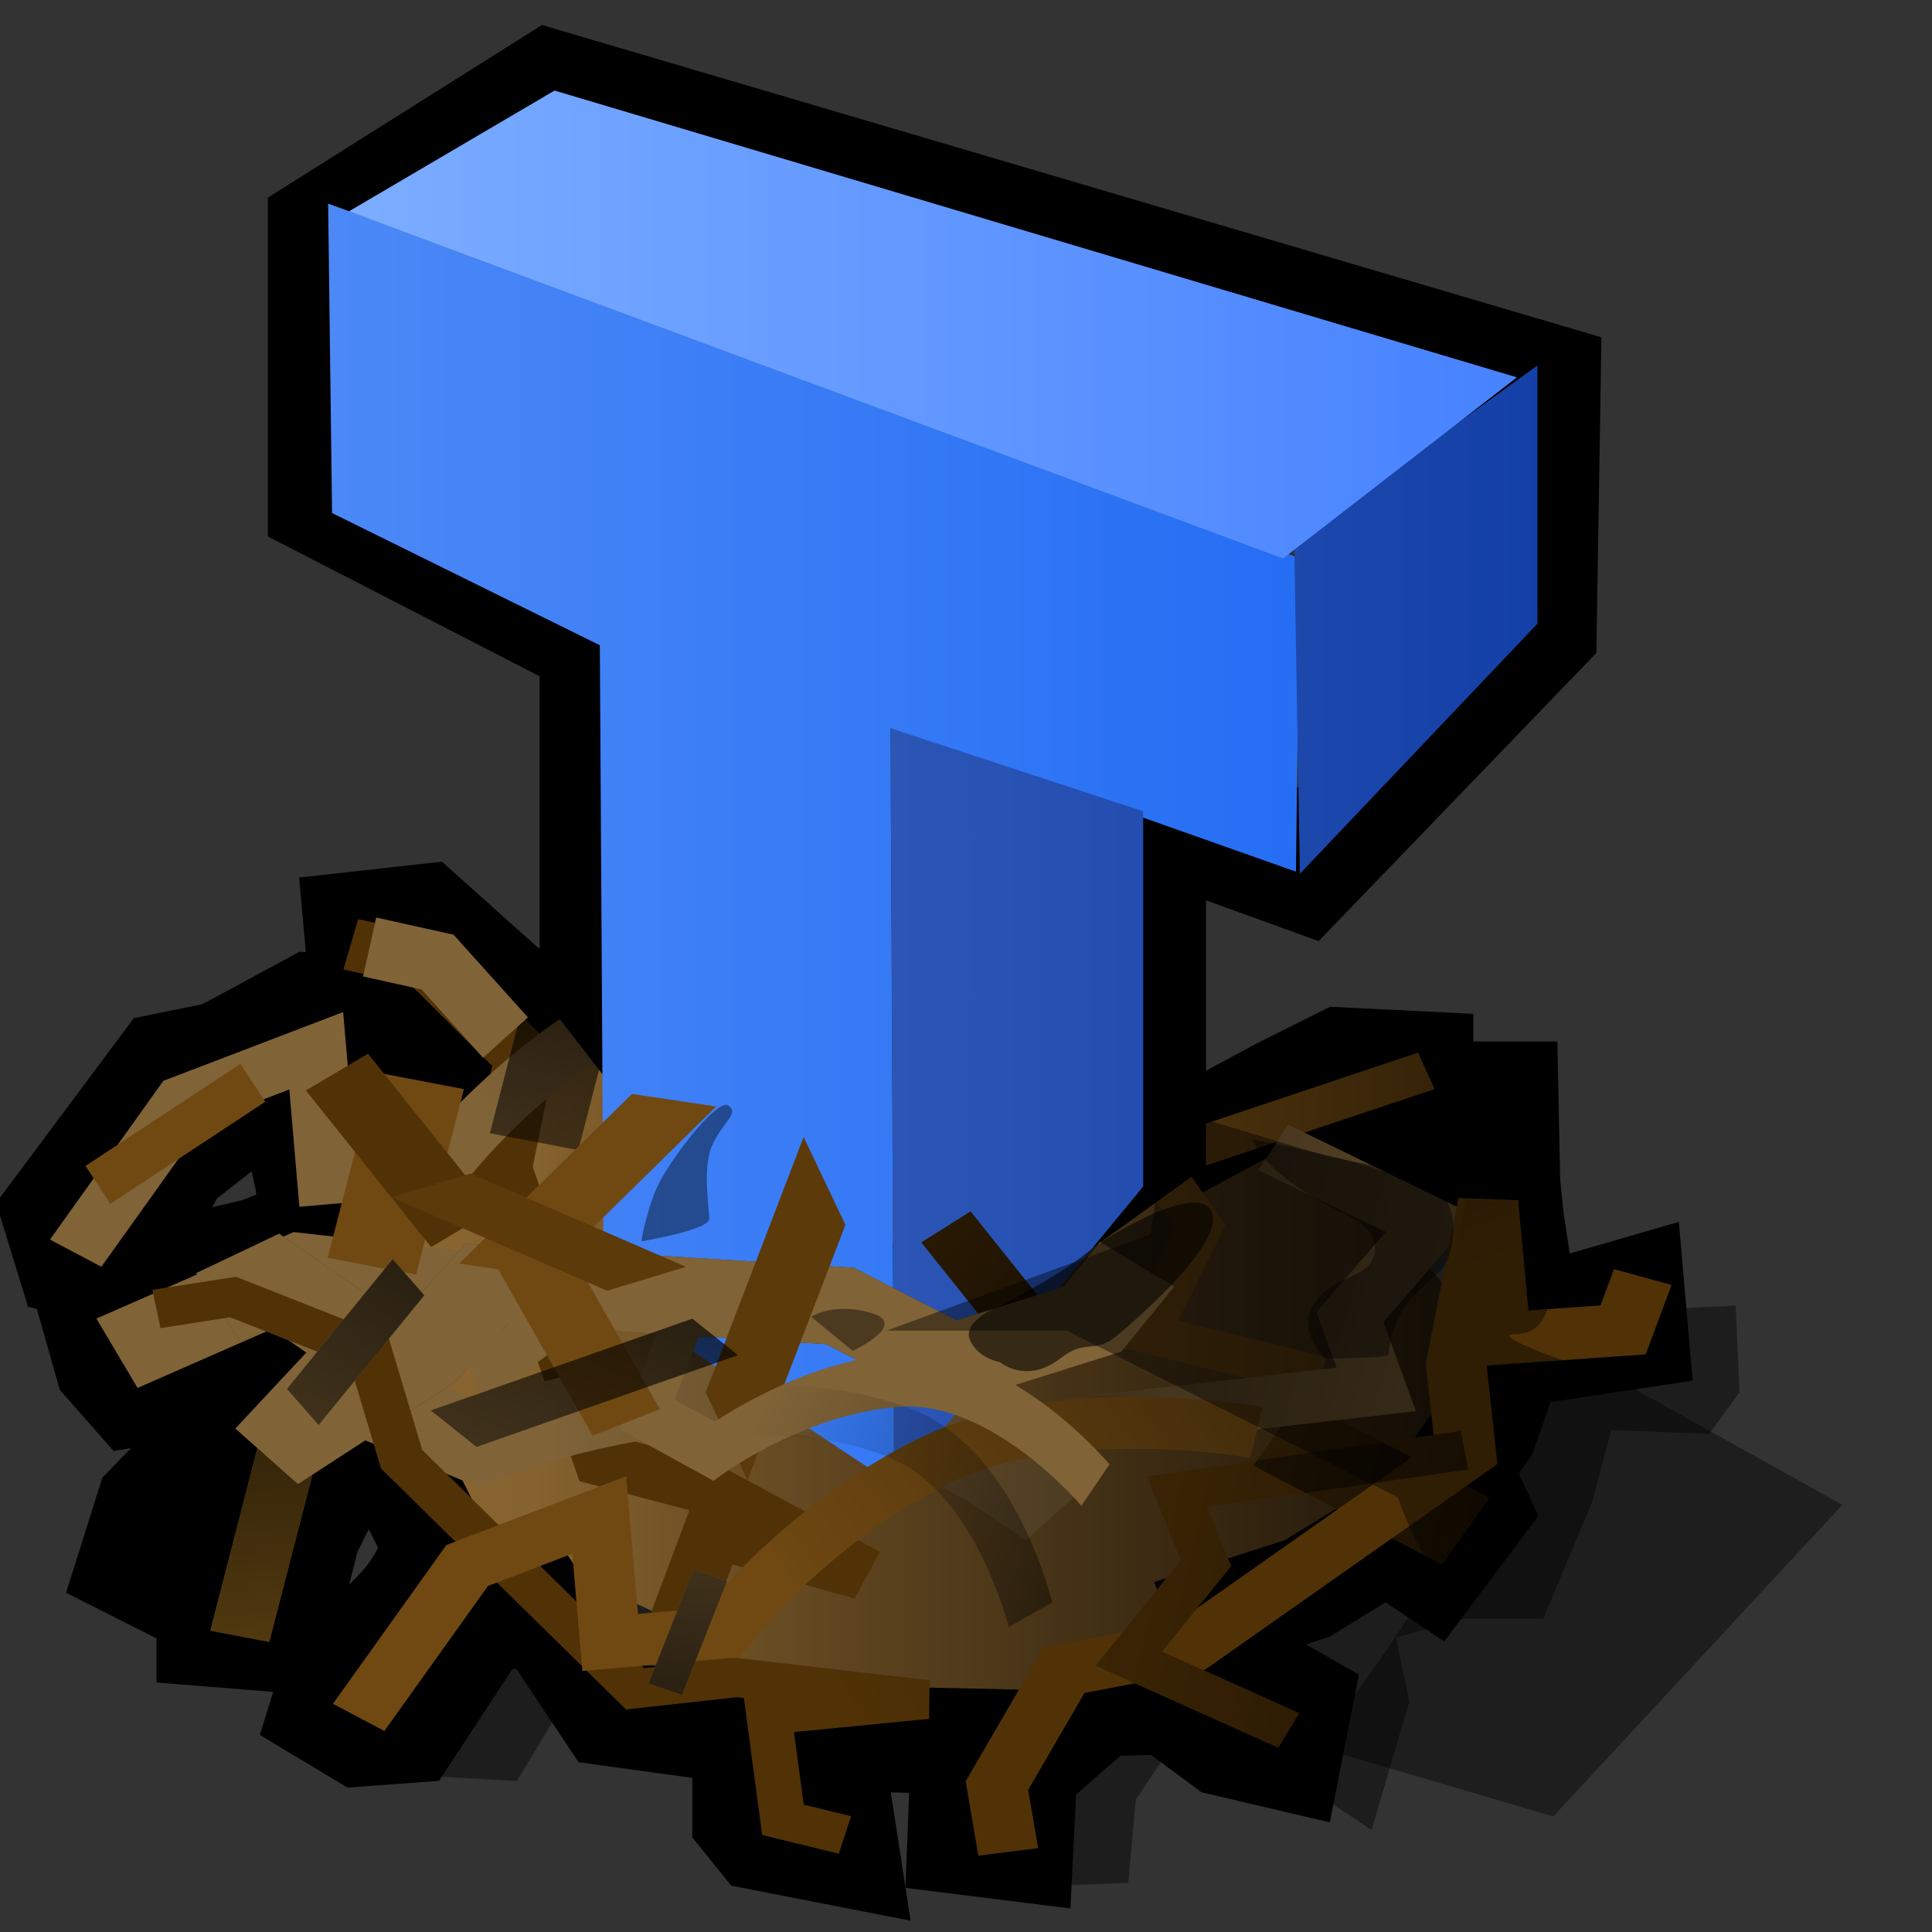 <?xml version="1.0" encoding="UTF-8" standalone="yes"?>
<svg version="1.1" width="64" height="64" color-interpolation="linearRGB"
     xmlns:svg="http://www.w3.org/2000/svg" xmlns="http://www.w3.org/2000/svg">
 <rect width="100%" height="100%" fill="#333333" stroke="none"/>
 <g>
  <path style="fill:#000000; fill-opacity:0.423"
        d="M14.87 58.75L19.25 59L20.75 56.5L21.75 54.75L27.87 55.25L35.62 56.25L36.25 62.5L39.5 62.37L39.75 59.62L41.25 57.37L45.12 59L47.56 60.62L48.81 56.37L48.37 54.25L50.62 53.62H53.25L54.87 49.75L55.5 47.37L58.75 47.5L59.75 46.12L59.62 43.25L57.12 43.37L19.87 52.12L14.87 58.75z"
        transform="matrix(1,0,0,1,-2.125,0)"
  />
  <linearGradient id="gradient0" gradientUnits="userSpaceOnUse" x1="-64" y1="-64" x2="64" y2="-64">
   <stop offset="0" stop-color="#dea95d"/>
   <stop offset="0.856" stop-color="#6a4c20"/>
  </linearGradient>
  <path style="fill:url(#gradient0)"
        d="M21.31 35.18L14.18 38.06V44.43L17.43 50.43L24.68 53.81L26.18 55.56L36.93 56.68L47.06 50.56L51.43 44.31L46.06 37.93L21.31 35.18z"
        transform="matrix(1,0,0,1,-2.125,0)"
  />
  <linearGradient id="gradient1" gradientUnits="userSpaceOnUse" x1="-64" y1="-64" x2="64" y2="-64">
   <stop offset="0" stop-color="#ffffff" stop-opacity="0"/>
   <stop offset="0.656" stop-color="#000000" stop-opacity="0"/>
   <stop offset="1" stop-color="#000000"/>
  </linearGradient>
  <path style="fill:url(#gradient1)"
        d="M21.31 35.18L14.18 38.06V44.43L17.43 50.43L24.68 53.81L26.18 55.56L36.93 56.68L47.06 50.56L51.43 44.31L46.06 37.93L21.31 35.18z"
        transform="matrix(1,0,0,1,-2.125,0)"
  />
  <path style="fill:none; stroke:#000000; stroke-width:3.5"
        d="M19.18 34.5L17.81 34.37L14.18 31.12L11.93 31.37L12.06 32.81L15.81 35.31V36.93L12.06 36.81V34.18L10.43 34.06L7.43 35.68L5.56 36.06L1.93 40.93L2.43 42.56L4.06 42.93L5.93 39.31L8.81 37.06L10.06 38.68L10.31 39.81L10.56 41.43L8.68 42.18L6.56 42.68L3.31 44.62L3.68 45.93L4.56 46.93L6.06 46.68L7.18 45.43L8.68 45.18L9.93 45.31L9.43 46.68L7.31 48.31L5.06 50.62L4.43 52.62L5.68 53.25L7.06 51.87V54.87L9.43 55.06L10.31 51.56L11.31 49.56L12.93 48.68L14.56 51.93C14.56 51.93 14.3 52.92 13.56 53.81C12.69 54.85 11.31 55.81 11.31 55.81L10.81 57.43L12.06 58.18L13.68 58.06L16.06 54.43L18.06 54.12L20.31 57.5L24.81 58.12V61L25.31 61.62L28.18 62.18L27.93 60.56L26.68 60.18V58.31L32.06 58.43L31.93 61.75L33.93 62L34.06 59.37L36.56 57.18L38.81 57.12L40.68 58.5L42.81 59L43.18 57.12L41.43 56.12L40.68 54.25L43.43 53.37L46.06 51.75V51.75L47.56 52.75L49.06 50.75L48.43 49.37L49.31 48.12L50.18 45.62L54.31 45L54.18 43.5L51.18 44.37L50.56 43.62L50.18 41.12L50.06 39.93L50 37H49L47.43 39.81L46.06 39.56L44.68 38.68L47.18 38.06V36L44.56 35.87L42.56 36.87L39.06 38.75"
        transform="matrix(1,0,0,1,-0.125,-0.75)"
  />
  <path style="fill:none; stroke:#513206; stroke-width:1.5"
        d="M42.62 51L33.62 54.5L35.12 57L33.37 61.12L39.12 62.75"
        transform="matrix(0.979,0.175,-0.204,0.842,17.193,-2.359)"
  />
  <path style="fill:none; stroke:#513206; stroke-width:2"
        d="M5.62 34.37L8.12 35L11.37 38.75L10.62 43L14 54.25L17.25 55.25L22.62 58.62L17.62 57L16.37 60.87L18 62.25"
        transform="matrix(1,0,0,0.86,6,1.724)"
  />
  <path style="fill:none; stroke:#806337; stroke-width:3"
        d="M5.5 44.12L11.62 41L16.37 41.62L14.12 46L17.5 47.62C17.5 47.62 21.87 45.5 26.87 45.62C31.87 45.75 36.62 50.25 36.62 50.25"
        transform="matrix(1,0,0,0.86,-1.625,6.885)"
  />
  <linearGradient id="gradient2" gradientUnits="userSpaceOnUse" x1="-64" y1="-64" x2="64" y2="-64">
   <stop offset="0" stop-color="#ffffff" stop-opacity="0"/>
   <stop offset="0.656" stop-color="#000000" stop-opacity="0"/>
   <stop offset="1" stop-color="#000000"/>
  </linearGradient>
  <path style="fill:none; stroke:url(#gradient2); stroke-width:3"
        d="M5.5 44.12L11.62 41L16.37 41.62L14.12 46L17.5 47.62C17.5 47.62 21.87 45.5 26.87 45.62C31.87 45.75 36.62 50.25 36.62 50.25"
        transform="matrix(1,0,0,0.86,-1.625,6.885)"
  />
  <path style="fill:none; stroke:#806337; stroke-width:2"
        d="M5.5 44.12L11.62 41L16.37 41.62L14.12 46L17.5 47.62C17.5 47.62 21.87 45.5 26.87 45.62C31.87 45.75 36.62 50.25 36.62 50.25"
        transform="matrix(0.853,-0.448,0.521,0.734,-25.172,11.593)"
  />
  <linearGradient id="gradient3" gradientUnits="userSpaceOnUse" x1="-64" y1="-64" x2="64" y2="-64">
   <stop offset="0" stop-color="#ffffff" stop-opacity="0"/>
   <stop offset="0.656" stop-color="#000000" stop-opacity="0"/>
   <stop offset="1" stop-color="#000000"/>
  </linearGradient>
  <path style="fill:none; stroke:url(#gradient3); stroke-width:2"
        d="M5.5 44.12L11.62 41L16.37 41.62L14.12 46L17.5 47.62C17.5 47.62 21.87 45.5 26.87 45.62C31.87 45.75 36.62 50.25 36.62 50.25"
        transform="matrix(0.853,-0.448,0.521,0.734,-25.172,11.593)"
  />
  <path style="fill:none; stroke:#513206; stroke-width:3"
        d="M42.5 55.62L49.5 57.75"
        transform="matrix(0.969,0.214,-0.248,0.833,14.908,-7.98)"
  />
  <linearGradient id="gradient4" gradientUnits="userSpaceOnUse" x1="-64" y1="-64" x2="64" y2="-64">
   <stop offset="0" stop-color="#ffffff" stop-opacity="0"/>
   <stop offset="0.656" stop-color="#000000" stop-opacity="0"/>
   <stop offset="1" stop-color="#000000"/>
  </linearGradient>
  <path style="fill:none; stroke:url(#gradient4); stroke-width:3"
        d="M42.5 55.62L49.5 57.75"
        transform="matrix(-0.077,-0.858,0.997,-0.066,-34.487,77.956)"
  />
  <linearGradient id="gradient5" gradientUnits="userSpaceOnUse" x1="-64" y1="-64" x2="64" y2="-64">
   <stop offset="0" stop-color="#ffffff" stop-opacity="0"/>
   <stop offset="0.656" stop-color="#000000" stop-opacity="0"/>
   <stop offset="1" stop-color="#000000"/>
  </linearGradient>
  <path style="fill:none; stroke:url(#gradient5); stroke-width:3"
        d="M42.5 55.62L49.5 57.75"
        transform="matrix(0.969,0.214,-0.248,0.833,14.908,-7.98)"
  />
  <path style="fill:none; stroke:#a3721e; stroke-width:2"
        d="M42.5 55.62L49.5 57.75"
        transform="matrix(-0.077,-0.858,0.997,-0.066,-44.237,94.341)"
  />
  <linearGradient id="gradient6" gradientUnits="userSpaceOnUse" x1="-64" y1="-64" x2="64" y2="-64">
   <stop offset="0" stop-color="#ffffff" stop-opacity="0"/>
   <stop offset="0.656" stop-color="#000000" stop-opacity="0"/>
   <stop offset="1" stop-color="#000000"/>
  </linearGradient>
  <path style="fill:none; stroke:url(#gradient6); stroke-width:2"
        d="M42.5 55.62L49.5 57.75"
        transform="matrix(-0.077,-0.858,0.997,-0.066,-44.237,94.341)"
  />
  <path style="fill:none; stroke:#704912; stroke-width:1.5"
        d="M42.62 51L33.62 54.5L35.12 57L33.37 61.12L39.12 62.75"
        transform="matrix(1,0,0,0.86,4.625,-8.385)"
  />
  <linearGradient id="gradient7" gradientUnits="userSpaceOnUse" x1="-64" y1="-64" x2="64" y2="-64">
   <stop offset="0" stop-color="#ffffff" stop-opacity="0"/>
   <stop offset="0.656" stop-color="#000000" stop-opacity="0"/>
   <stop offset="1" stop-color="#000000"/>
  </linearGradient>
  <path style="fill:none; stroke:url(#gradient7); stroke-width:1.5"
        d="M42.62 51L33.62 54.5L35.12 57L33.37 61.12L39.12 62.75"
        transform="matrix(1,0,0,0.86,4.625,-8.385)"
  />
  <path style="fill:none; stroke:#806337; stroke-width:2"
        d="M42.62 51L33.62 54.5L35.12 57L33.37 61.12L39.12 62.75"
        transform="matrix(-0.972,-0.203,0.235,-0.836,65.462,98.411)"
  />
  <linearGradient id="gradient8" gradientUnits="userSpaceOnUse" x1="-64" y1="-64" x2="64" y2="-64">
   <stop offset="0" stop-color="#ffffff" stop-opacity="0"/>
   <stop offset="0.656" stop-color="#000000" stop-opacity="0"/>
   <stop offset="1" stop-color="#000000"/>
  </linearGradient>
  <path style="fill:none; stroke:url(#gradient8); stroke-width:2"
        d="M42.62 51L33.62 54.5L35.12 57L33.37 61.12L39.12 62.75"
        transform="matrix(-0.972,-0.203,0.235,-0.836,65.462,98.411)"
  />
  <path style="fill:none; stroke:#000000; stroke-width:4"
        d="M15 16.5L7.75 21.12V30L16.62 34.62V45.62L25.62 57.37L34.37 51V40.37L39.5 42.25L47.12 34.25L47.25 26.12L15 16.5z"
        transform="matrix(1.015,0,0,1.003,3.037,-13.537)"
  />
  <linearGradient id="gradient9" gradientUnits="userSpaceOnUse" x1="-64" y1="-64" x2="64" y2="-64">
   <stop offset="0" stop-color="#a5c5ff"/>
   <stop offset="1" stop-color="#0659f1"/>
  </linearGradient>
  <path style="fill:url(#gradient9)"
        d="M7.37 8.87L7.5 19.12L16.37 23.5L16.5 44.93L26.12 51.31L26 26.25L39.43 31L39.56 20.62L7.37 8.87z"
        transform="matrix(1,0,0,1,3.5,-2.125)"
  />
  <linearGradient id="gradient10" gradientUnits="userSpaceOnUse" x1="-64" y1="-64" x2="64" y2="-64">
   <stop offset="0" stop-color="#95b1f1"/>
   <stop offset="1" stop-color="#002f9c"/>
  </linearGradient>
  <path style="fill:url(#gradient10)"
        d="M39.37 20.56L47.43 15.12V23.12L39.56 30.87L39.37 20.56z"
        transform="matrix(1,0,0,1.069,3.5,-4.055)"
  />
  <linearGradient id="gradient11" gradientUnits="userSpaceOnUse" x1="-64" y1="-64" x2="64" y2="-64">
   <stop offset="0" stop-color="#dcfcff"/>
   <stop offset="1" stop-color="#306fff"/>
  </linearGradient>
  <path style="fill:url(#gradient11)"
        d="M14.87 6L46.75 15.5L39 21.5L8.06 10L14.87 6z"
        transform="matrix(1,0,0,1,3.5,-3)"
  />
  <linearGradient id="gradient12" gradientUnits="userSpaceOnUse" x1="-64" y1="-64" x2="64" y2="-64">
   <stop offset="0" stop-color="#95b1f1"/>
   <stop offset="1" stop-color="#002f9c"/>
  </linearGradient>
  <path style="fill:url(#gradient12)"
        d="M26.12 51.43L34.37 41.43V29L26 26.25L26.12 51.43z"
        transform="matrix(1,0,0,1,3.5,-2.125)"
  />
  <path style="fill:none; stroke:#513206; stroke-width:2.5"
        d="M42.5 55.62L49.5 57.75"
        transform="matrix(0.631,0.433,-0.49,0.561,31.772,-8.963)"
  />
  <linearGradient id="gradient13" gradientUnits="userSpaceOnUse" x1="-64" y1="-64" x2="64" y2="-64">
   <stop offset="0" stop-color="#ffffff" stop-opacity="0"/>
   <stop offset="0.656" stop-color="#000000" stop-opacity="0"/>
   <stop offset="1" stop-color="#000000"/>
  </linearGradient>
  <path style="fill:none; stroke:url(#gradient13); stroke-width:2.5"
        d="M42.5 55.62L49.5 57.75"
        transform="matrix(0.631,0.433,-0.49,0.561,31.772,-8.963)"
  />
  <path style="fill:none; stroke:#513206; stroke-width:3"
        d="M5.62 34.37L8.12 35L11.37 38.75L10.62 43L14 54.25L17.25 55.25L22.62 58.62L17.62 57L16.37 60.87L18 62.25"
        transform="matrix(-0.356,0.804,-0.934,-0.306,71.77,47.882)"
  />
  <path style="fill:none; stroke:#806337; stroke-width:3"
        d="M5.62 34.37L8.12 35L11.37 38.75L10.62 43L14 54.25L17.25 55.25L22.62 58.62L17.62 57L16.37 60.87L18 62.25"
        transform="matrix(-0.356,0.804,-0.934,-0.306,71.77,47.882)"
  />
  <path style="fill:none; stroke:#513206; stroke-width:2"
        d="M5.62 34.37L8.12 35L11.37 38.75L10.62 43L14 54.25L17.25 55.25L22.62 58.62L17.62 57L16.37 60.87L18 62.25"
        transform="matrix(-0.383,-0.795,0.924,-0.33,3.794,77.156)"
  />
  <linearGradient id="gradient14" gradientUnits="userSpaceOnUse" x1="-64" y1="-64" x2="64" y2="-64">
   <stop offset="0" stop-color="#ffffff" stop-opacity="0"/>
   <stop offset="0.656" stop-color="#000000" stop-opacity="0"/>
   <stop offset="1" stop-color="#000000"/>
  </linearGradient>
  <path style="fill:none; stroke:url(#gradient14); stroke-width:1.5"
        d="M5.62 34.37L8.12 35L11.37 38.75L10.62 43L14 54.25L17.25 55.25L22.62 58.62L17.62 57L16.37 60.87L18 62.25"
        transform="matrix(-0.383,-0.795,0.924,-0.33,3.794,77.156)"
  />
  <path style="fill:none; stroke:#513206; stroke-width:1.5"
        d="M5.62 34.37L8.12 35L11.37 38.75L10.62 43L14 54.25L17.25 55.25L22.62 58.62L17.62 57L16.37 60.87L18 62.25"
        transform="matrix(0.91,-0.356,0.414,0.783,-14.161,18.451)"
  />
  <linearGradient id="gradient15" gradientUnits="userSpaceOnUse" x1="-64" y1="-64" x2="64" y2="-64">
   <stop offset="0" stop-color="#ffffff" stop-opacity="0"/>
   <stop offset="0.656" stop-color="#000000" stop-opacity="0"/>
   <stop offset="1" stop-color="#000000"/>
  </linearGradient>
  <path style="fill:none; stroke:url(#gradient15); stroke-width:1.5"
        d="M5.62 34.37L8.12 35L11.37 38.75L10.62 43L14 54.25L17.25 55.25L22.62 58.62L17.62 57L16.37 60.87L18 62.25"
        transform="matrix(0.91,-0.356,0.414,0.783,-14.161,18.451)"
  />
  <path style="fill:none; stroke:#704912; stroke-width:2"
        d="M5.5 44.12L11.62 41L16.37 41.62L14.12 46L17.5 47.62C17.5 47.62 21.87 45.5 26.87 45.62C31.87 45.75 36.62 50.25 36.62 50.25"
        transform="matrix(0.853,-0.448,0.521,0.734,-15.797,26.971)"
  />
  <linearGradient id="gradient16" gradientUnits="userSpaceOnUse" x1="-64" y1="-64" x2="64" y2="-64">
   <stop offset="0" stop-color="#ffffff" stop-opacity="0"/>
   <stop offset="0.656" stop-color="#000000" stop-opacity="0"/>
   <stop offset="1" stop-color="#000000"/>
  </linearGradient>
  <path style="fill:none; stroke:url(#gradient16); stroke-width:2"
        d="M5.5 44.12L11.62 41L16.37 41.62L14.12 46L17.5 47.62C17.5 47.62 21.87 45.5 26.87 45.62C31.87 45.75 36.62 50.25 36.62 50.25"
        transform="matrix(0.853,-0.448,0.521,0.734,-15.797,26.971)"
  />
  <linearGradient id="gradient17" gradientUnits="userSpaceOnUse" x1="-64" y1="-64" x2="64" y2="-64">
   <stop offset="0.585" stop-color="#78521d"/>
   <stop offset="0.794" stop-color="#5c3a0a"/>
  </linearGradient>
  <path style="fill:none; stroke:url(#gradient17); stroke-width:2.5"
        d="M42.5 55.62L49.5 57.75"
        transform="matrix(0.263,-1.445,0.659,0.776,-23.762,65.833)"
  />
  <path style="fill:none; stroke:#806337; stroke-width:2"
        d="M5.5 44.12L11.62 41L16.37 41.62L14.12 46L17.5 47.62C17.5 47.62 21.87 45.5 26.87 45.62C31.87 45.75 36.62 50.25 36.62 50.25"
        transform="matrix(0.663,-0.063,-0.015,0.885,12.762,7.031)"
  />
  <linearGradient id="gradient18" gradientUnits="userSpaceOnUse" x1="-64" y1="-64" x2="64" y2="-64">
   <stop offset="0" stop-color="#ffffff" stop-opacity="0"/>
   <stop offset="0.656" stop-color="#000000" stop-opacity="0"/>
   <stop offset="1" stop-color="#000000"/>
  </linearGradient>
  <path style="fill:none; stroke:url(#gradient18); stroke-width:2"
        d="M5.5 44.12L11.62 41L16.37 41.62L14.12 46L17.5 47.62C17.5 47.62 21.87 45.5 26.87 45.62C31.87 45.75 36.62 50.25 36.62 50.25"
        transform="matrix(0.622,0.238,-0.406,0.786,31.759,5.278)"
  />
  <path style="fill:none; stroke:#704912; stroke-width:3"
        d="M42.5 55.62L49.5 57.75"
        transform="matrix(-0.077,-0.858,0.997,-0.066,-39.862,82.081)"
  />
  <linearGradient id="gradient19" gradientUnits="userSpaceOnUse" x1="-64" y1="-64" x2="64" y2="-64">
   <stop offset="0" stop-color="#ffffff" stop-opacity="0"/>
   <stop offset="0.656" stop-color="#000000" stop-opacity="0"/>
   <stop offset="1" stop-color="#000000"/>
  </linearGradient>
  <path style="fill:none; stroke:url(#gradient19); stroke-width:1.5"
        d="M42.62 51L33.62 54.5L35.12 57L33.37 61.12L39.12 62.75"
        transform="matrix(0.979,0.175,-0.204,0.842,17.193,-2.359)"
  />
  <path style="fill:none; stroke:#513206; stroke-width:2.5"
        d="M42.5 55.62L49.5 57.75"
        transform="matrix(0.782,0.536,-0.623,0.673,12.578,-24.698)"
  />
  <path style="fill:none; stroke:#704912; stroke-width:3"
        d="M42.5 55.62L49.5 57.75"
        transform="matrix(-0.477,0.775,-1.118,0.091,104.786,-1.553)"
  />
  <path style="fill:none; stroke:#704912; stroke-width:2.5"
        d="M42.5 55.62L49.5 57.75"
        transform="matrix(0.688,0.652,-0.721,0.567,28.329,-17.899)"
  />
  <linearGradient id="gradient20" gradientUnits="userSpaceOnUse" x1="-64" y1="-64" x2="64" y2="-64">
   <stop offset="0" stop-color="#ffffff" stop-opacity="0"/>
   <stop offset="0.656" stop-color="#000000" stop-opacity="0"/>
   <stop offset="1" stop-color="#000000"/>
  </linearGradient>
  <path style="fill:none; stroke:url(#gradient20); stroke-width:2.5"
        d="M42.5 55.62L49.5 57.75"
        transform="matrix(0.956,-0.538,0.925,0.341,-77.049,51.225)"
  />
  <linearGradient id="gradient21" gradientUnits="userSpaceOnUse" x1="-64" y1="-64" x2="64" y2="-64">
   <stop offset="0.585" stop-color="#78521d"/>
   <stop offset="0.794" stop-color="#5c3a0a"/>
  </linearGradient>
  <path style="fill:none; stroke:url(#gradient21); stroke-width:2.5"
        d="M42.5 55.62L49.5 57.75"
        transform="matrix(-1.238,-0.312,0.716,-0.426,34.21,79.316)"
  />
  <path style="fill:none; stroke:#806337; stroke-width:2"
        d="M42.5 55.62L49.5 57.75"
        transform="matrix(0.305,-0.736,0.641,0.401,-38.584,55.584)"
  />
  <linearGradient id="gradient22" gradientUnits="userSpaceOnUse" x1="-64" y1="-64" x2="64" y2="-64">
   <stop offset="0" stop-color="#ffffff" stop-opacity="0"/>
   <stop offset="0.656" stop-color="#000000" stop-opacity="0"/>
   <stop offset="1" stop-color="#000000"/>
  </linearGradient>
  <path style="fill:none; stroke:url(#gradient22); stroke-width:2"
        d="M42.5 55.62L49.5 57.75"
        transform="matrix(0.305,-0.736,0.641,0.401,-38.584,55.584)"
  />
  <path style="fill:none; stroke:#806337; stroke-width:2"
        d="M42.5 55.62L49.5 57.75"
        transform="matrix(-0.033,0.549,-0.59,-0.033,57.745,30.688)"
  />
  <linearGradient id="gradient23" gradientUnits="userSpaceOnUse" x1="-64" y1="-64" x2="64" y2="-64">
   <stop offset="0" stop-color="#ffffff" stop-opacity="0"/>
   <stop offset="0.656" stop-color="#000000" stop-opacity="0"/>
   <stop offset="1" stop-color="#000000"/>
  </linearGradient>
  <path style="fill:none; stroke:url(#gradient23); stroke-width:2"
        d="M42.5 55.62L49.5 57.75"
        transform="matrix(-0.033,0.549,-0.59,-0.033,57.745,30.688)"
  />
  <path style="fill:#010101; fill-opacity:0.416"
        d="M35.5 37.75L45.37 43.37C45.37 43.37 45.7 44.54 46.25 45.5C46.76 46.41 42.87 51.75 42.87 51.75L50 54.12L58.62 43.62L51.87 39.37C51.87 39.37 47.8 37.87 48.87 37.87C51.37 37.87 48.73 30.23 48 29.87C47.35 29.55 45.71 32.23 45.76 32.32C45.87 32.5 43.25 31.87 43.25 31.87L38.5 30.25L38 34.5L30.12 37.75H35.5z"
        transform="matrix(1.111,0,0,0.983,-4.097,6.971)"
  />
  <path style="fill:none; stroke:#704912; stroke-width:1.5"
        d="M5.37 39.25L10.5 35.87"
        transform="matrix(1,0,0,1,-2.125,0)"
  />
  <path style="fill:none; stroke:#806337; stroke-width:2"
        d="M14.37 31.37L16.62 31.87L18.87 34.37"
        transform="matrix(1,0,0,1,-2.125,0)"
  />
  <path style="fill:#000000; fill-opacity:0.42"
        d="M46.5 38.37C48 38.75 49.12 39.25 49.5 39.37C49.87 39.5 50.37 39.87 50.25 41C50.12 42.12 49.75 42.12 49 42.87C48.25 43.62 48.12 44.75 48.12 44.87C48.12 45 46 45 46 45C46 45 45.12 44.12 45.62 43.25C46.12 42.37 47.12 42.37 47.5 41.87C47.87 41.37 47.71 40.71 46.75 40.25C43.87 38.87 43.62 37.75 43.62 37.75C43.62 37.75 45 38 46.5 38.37z"
        transform="matrix(1,0,0,1,-2.125,0)"
  />
  <path style="fill:#000000; fill-opacity:0.58"
        d="M42.25 40.12C42.75 41.12 39.87 43.62 39.12 44.25C38.37 44.87 38.09 44.33 37.25 45C36.12 45.87 35.25 45.12 35.25 45.12C35.25 45.12 34.5 45 34.25 44.37C34 43.75 35.25 43.25 35.25 43.25C35.25 43.25 37.25 42.25 38.12 41.5C38.63 41.06 41.75 39.12 42.25 40.12z"
        transform="matrix(1,0,0,1,-2.125,0)"
  />
  <path style="fill:#000000; fill-opacity:0.416"
        d="M26.25 36.62C26.62 36.87 26.12 37.12 25.75 37.87C25.37 38.62 25.62 40 25.62 40.37C25.62 40.75 23.37 41.12 23.37 41.12C23.37 41.12 23.5 40.25 23.87 39.37C24.25 38.5 25.87 36.37 26.25 36.62z"
        transform="matrix(1,0,0,1,-2.125,0)"
  />
  <path style="fill:#000000; fill-opacity:0.416"
        d="M29 43.62C29 43.62 29.75 43.12 31 43.5C32.25 43.87 30.37 44.75 30.37 44.75"
        transform="matrix(1,0,0,1,-2.125,0)"
  />
 </g>
</svg>
